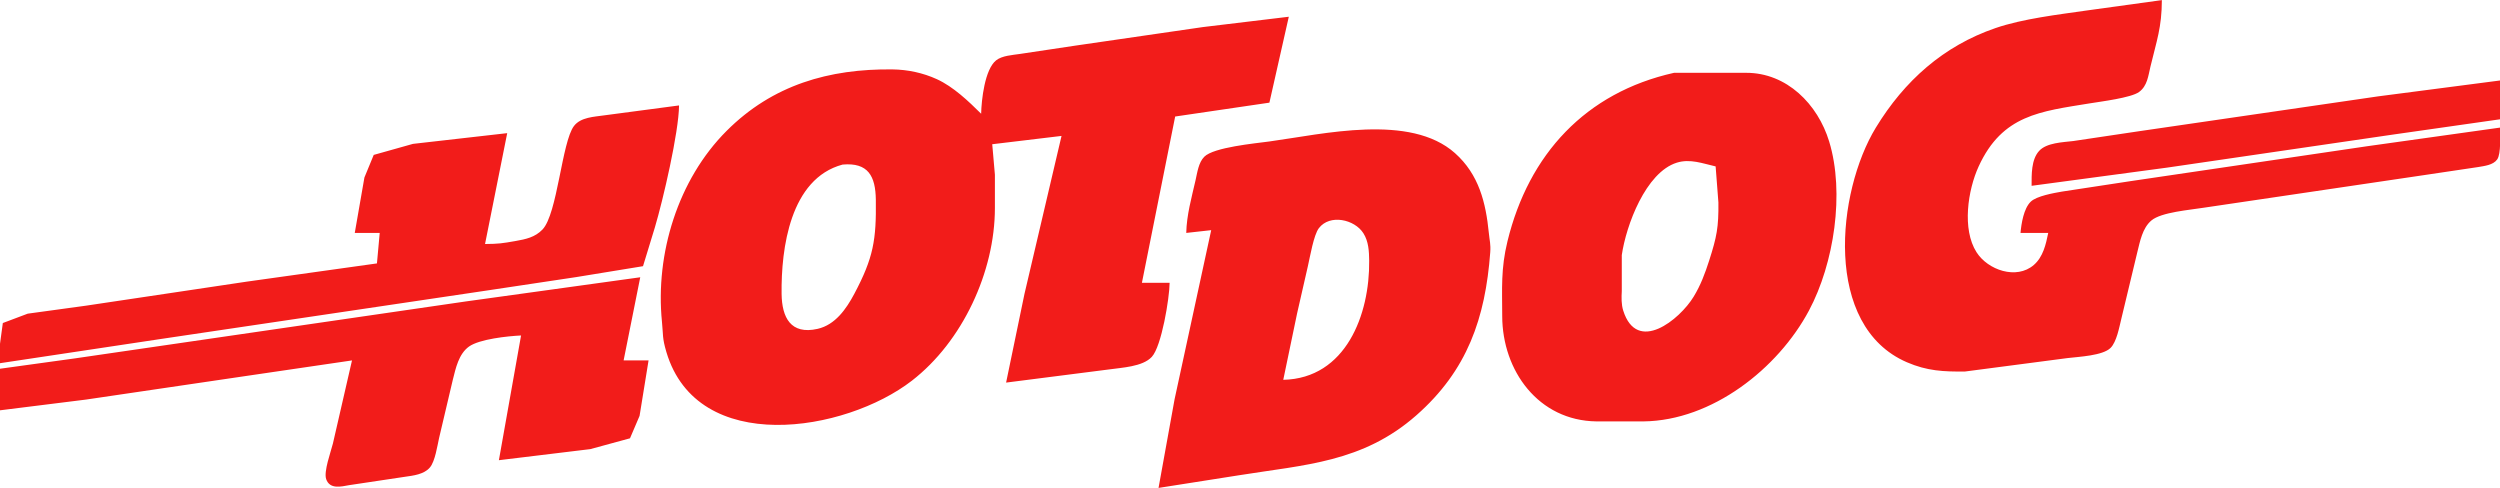 <?xml version="1.0" encoding="UTF-8" standalone="no"?>
<!DOCTYPE svg PUBLIC "-//W3C//DTD SVG 20010904//EN"
              "http://www.w3.org/TR/2001/REC-SVG-20010904/DTD/svg10.dtd">

<svg xmlns="http://www.w3.org/2000/svg"
     width="3.007in" height="0.587in"
     viewBox="0 0 902 176">
  <path 
        fill="#f21c1a" stroke="none"
        d="M 902.00,46.00
           C 902.00,48.69 902.44,55.44 900.98,57.49
             899.51,59.55 896.30,59.85 894.00,60.25
             894.00,60.25 875.00,63.08 875.00,63.08
             875.00,63.08 795.00,74.92 795.00,74.92
             790.12,75.72 779.78,76.50 776.22,79.51
             772.97,82.26 772.12,87.05 771.13,91.00
             771.13,91.00 765.37,115.00 765.37,115.00
             764.62,118.04 763.69,123.30 761.49,125.49
             758.67,128.29 750.03,128.67 746.00,129.15
             746.00,129.15 709.00,134.00 709.00,134.00
             701.26,134.09 695.28,133.81 688.00,130.66
             657.73,117.59 662.67,69.21 676.81,46.00
             687.09,29.14 701.18,16.53 720.00,10.08
             729.82,6.71 742.65,5.22 753.00,3.73
             753.00,3.73 780.00,0.00 780.00,0.00
             779.97,9.87 778.11,14.68 775.88,24.00
             775.08,27.34 774.77,30.96 771.77,33.15
             768.89,35.26 758.01,36.59 754.00,37.25
             736.15,40.17 722.44,41.39 713.90,60.00
             709.99,68.52 707.83,82.68 713.14,90.98
             717.24,97.40 727.53,100.97 733.79,95.57
             737.16,92.66 738.15,88.16 739.00,84.00
             739.00,84.00 729.00,84.00 729.00,84.00
             729.30,80.62 730.15,75.18 732.70,72.72
             734.82,70.67 741.04,69.60 744.00,69.08
             744.00,69.08 769.00,65.27 769.00,65.27
             769.00,65.27 854.00,52.73 854.00,52.73
             854.00,52.73 902.00,46.00 902.00,46.00 Z
           M 354.00,41.00
           C 354.11,35.96 355.30,25.02 359.39,21.74
             361.52,20.03 365.32,19.82 368.00,19.42
             368.00,19.42 388.00,16.42 388.00,16.42
             388.00,16.42 434.00,9.73 434.00,9.73
             434.00,9.73 465.00,6.00 465.00,6.00
             465.00,6.00 458.00,37.00 458.00,37.00
             458.00,37.00 424.00,42.00 424.00,42.00
             424.00,42.00 412.00,102.00 412.00,102.00
             412.00,102.00 422.00,102.00 422.00,102.00
             421.95,107.49 419.10,124.93 415.57,128.72
             412.23,132.32 404.71,132.58 400.00,133.27
             400.00,133.27 363.00,138.00 363.00,138.00
             363.00,138.00 369.63,106.00 369.63,106.00
             369.63,106.00 383.00,49.00 383.00,49.00
             383.00,49.00 358.00,52.00 358.00,52.00
             358.00,52.00 358.96,63.00 358.96,63.00
             358.96,63.00 358.96,75.00 358.96,75.00
             358.96,98.02 347.26,123.19 329.00,137.32
             304.95,155.93 251.66,164.67 240.44,127.00
             238.89,121.79 239.32,120.88 238.83,116.00
             236.39,91.59 244.56,64.77 262.17,47.17
             278.78,30.56 299.17,24.74 322.00,25.00
             327.48,25.07 332.99,26.23 338.00,28.52
             343.96,31.24 349.40,36.44 354.00,41.00 Z
           M 604.00,26.23
           C 604.00,26.23 630.00,26.23 630.00,26.23
             644.67,26.20 655.86,37.55 659.96,51.00
             665.62,69.53 661.73,95.03 652.68,112.00
             641.46,133.04 617.64,151.71 593.00,152.00
             593.00,152.00 576.00,152.00 576.00,152.00
             555.08,151.74 542.03,133.73 542.00,114.00
             541.98,103.99 541.47,96.94 543.90,87.00
             551.55,55.64 572.07,33.36 604.00,26.23 Z
           M 733.00,67.00
           C 733.01,63.00 732.83,57.60 735.70,54.43
             738.39,51.45 744.23,51.30 748.00,50.85
             748.00,50.85 772.00,47.27 772.00,47.27
             772.00,47.27 858.00,34.73 858.00,34.73
             858.00,34.73 902.00,29.00 902.00,29.00
             902.00,29.00 902.00,43.00 902.00,43.00
             902.00,43.00 863.00,48.57 863.00,48.57
             863.00,48.57 782.00,60.42 782.00,60.42
             782.00,60.42 733.00,67.00 733.00,67.00 Z
           M 175.00,88.00
           C 179.90,87.96 181.18,87.77 186.00,86.92
             189.69,86.26 193.00,85.60 195.72,82.78
             201.14,77.16 202.70,51.17 207.09,45.42
             209.52,42.23 214.35,42.12 218.00,41.58
             218.00,41.58 245.00,38.00 245.00,38.00
             244.91,47.71 239.20,72.21 236.28,82.00
             236.28,82.00 232.00,96.00 232.00,96.00
             232.00,96.00 208.00,99.92 208.00,99.92
             208.00,99.92 176.00,104.73 176.00,104.73
             176.00,104.73 58.00,122.27 58.00,122.27
             58.00,122.27 0.00,131.00 0.00,131.00
             0.00,131.00 0.00,124.00 0.00,124.00
             0.00,124.00 1.02,116.51 1.02,116.51
             1.02,116.51 10.00,113.13 10.00,113.13
             10.00,113.13 31.00,110.25 31.00,110.25
             31.00,110.25 89.00,101.58 89.00,101.58
             89.00,101.58 136.00,95.00 136.00,95.00
             136.00,95.00 137.00,84.00 137.00,84.00
             137.00,84.00 128.00,84.00 128.00,84.00
             128.00,84.00 131.48,64.00 131.48,64.00
             131.48,64.00 134.84,55.85 134.84,55.85
             134.84,55.85 149.00,51.87 149.00,51.87
             149.00,51.87 183.00,48.00 183.00,48.00
             183.00,48.00 175.00,88.00 175.00,88.00 Z
           M 428.00,84.00
           C 428.14,77.53 429.92,71.28 431.35,65.00
             431.99,62.20 432.42,58.61 434.51,56.51
             437.91,53.09 452.78,51.71 458.00,51.00
             477.43,48.34 508.78,40.79 524.96,55.21
             533.60,62.91 536.09,73.09 537.17,84.00
             537.44,86.81 537.90,88.00 537.68,91.00
             535.90,114.74 529.45,133.60 511.00,149.82
             491.64,166.84 470.76,167.62 447.00,171.44
             447.00,171.44 418.00,176.00 418.00,176.00
             418.00,176.00 423.79,144.00 423.79,144.00
             423.79,144.00 437.00,83.00 437.00,83.00
             437.00,83.00 428.00,84.00 428.00,84.00 Z
           M 619.00,60.00
           C 614.35,58.95 609.80,57.15 605.00,58.65
             593.78,62.15 586.69,81.28 585.14,92.00
             585.14,92.00 585.14,105.00 585.14,105.00
             585.01,107.29 584.96,109.80 585.65,112.00
             590.63,127.79 606.02,115.31 611.07,107.00
             613.62,102.82 615.17,98.62 616.66,94.00
             619.41,85.42 620.10,81.97 620.00,73.00
             620.00,73.00 619.00,60.00 619.00,60.00 Z
           M 304.00,59.34
           C 285.06,64.42 281.80,89.61 282.00,106.00
             282.11,114.48 285.26,120.82 295.00,118.61
             301.37,117.16 305.34,111.42 308.22,106.00
             315.17,92.92 316.19,86.49 316.00,72.00
             315.88,63.53 313.26,58.51 304.00,59.34 Z
           M 463.00,137.00
           C 485.65,136.49 494.23,113.35 494.00,94.00
             493.96,90.61 493.79,87.06 491.91,84.11
             488.74,79.11 479.81,77.10 475.85,82.28
             473.97,84.74 472.66,92.63 471.88,96.00
             471.88,96.00 468.00,113.00 468.00,113.00
             468.00,113.00 463.00,137.00 463.00,137.00 Z
           M 0.00,133.00
           C 0.00,133.00 27.00,129.27 27.00,129.27
             27.00,129.27 74.00,122.42 74.00,122.42
             74.00,122.42 168.00,108.73 168.00,108.73
             168.00,108.73 231.00,100.00 231.00,100.00
             231.00,100.00 225.00,130.00 225.00,130.00
             225.00,130.00 234.00,130.00 234.00,130.00
             234.00,130.00 230.76,150.00 230.76,150.00
             230.76,150.00 227.30,158.10 227.30,158.10
             227.30,158.10 213.00,162.00 213.00,162.00
             213.00,162.00 180.00,166.00 180.00,166.00
             180.00,166.00 188.00,121.00 188.00,121.00
             183.24,121.22 172.99,122.29 169.21,125.00
             165.49,127.67 164.43,132.80 163.37,137.00
             163.37,137.00 158.42,158.00 158.42,158.00
             157.78,160.88 156.97,166.36 155.15,168.57
             153.04,171.14 149.08,171.56 146.00,172.00
             146.00,172.00 126.00,175.00 126.00,175.00
             123.07,175.54 118.99,176.57 117.69,172.85
             116.73,170.12 119.35,163.03 120.11,160.00
             120.11,160.00 127.00,130.00 127.00,130.00
             127.00,130.00 89.00,135.58 89.00,135.58
             89.00,135.58 31.00,144.13 31.00,144.13
             31.00,144.13 0.00,148.00 0.00,148.00
             0.00,148.00 0.00,133.00 0.00,133.00 Z" />
</svg>
